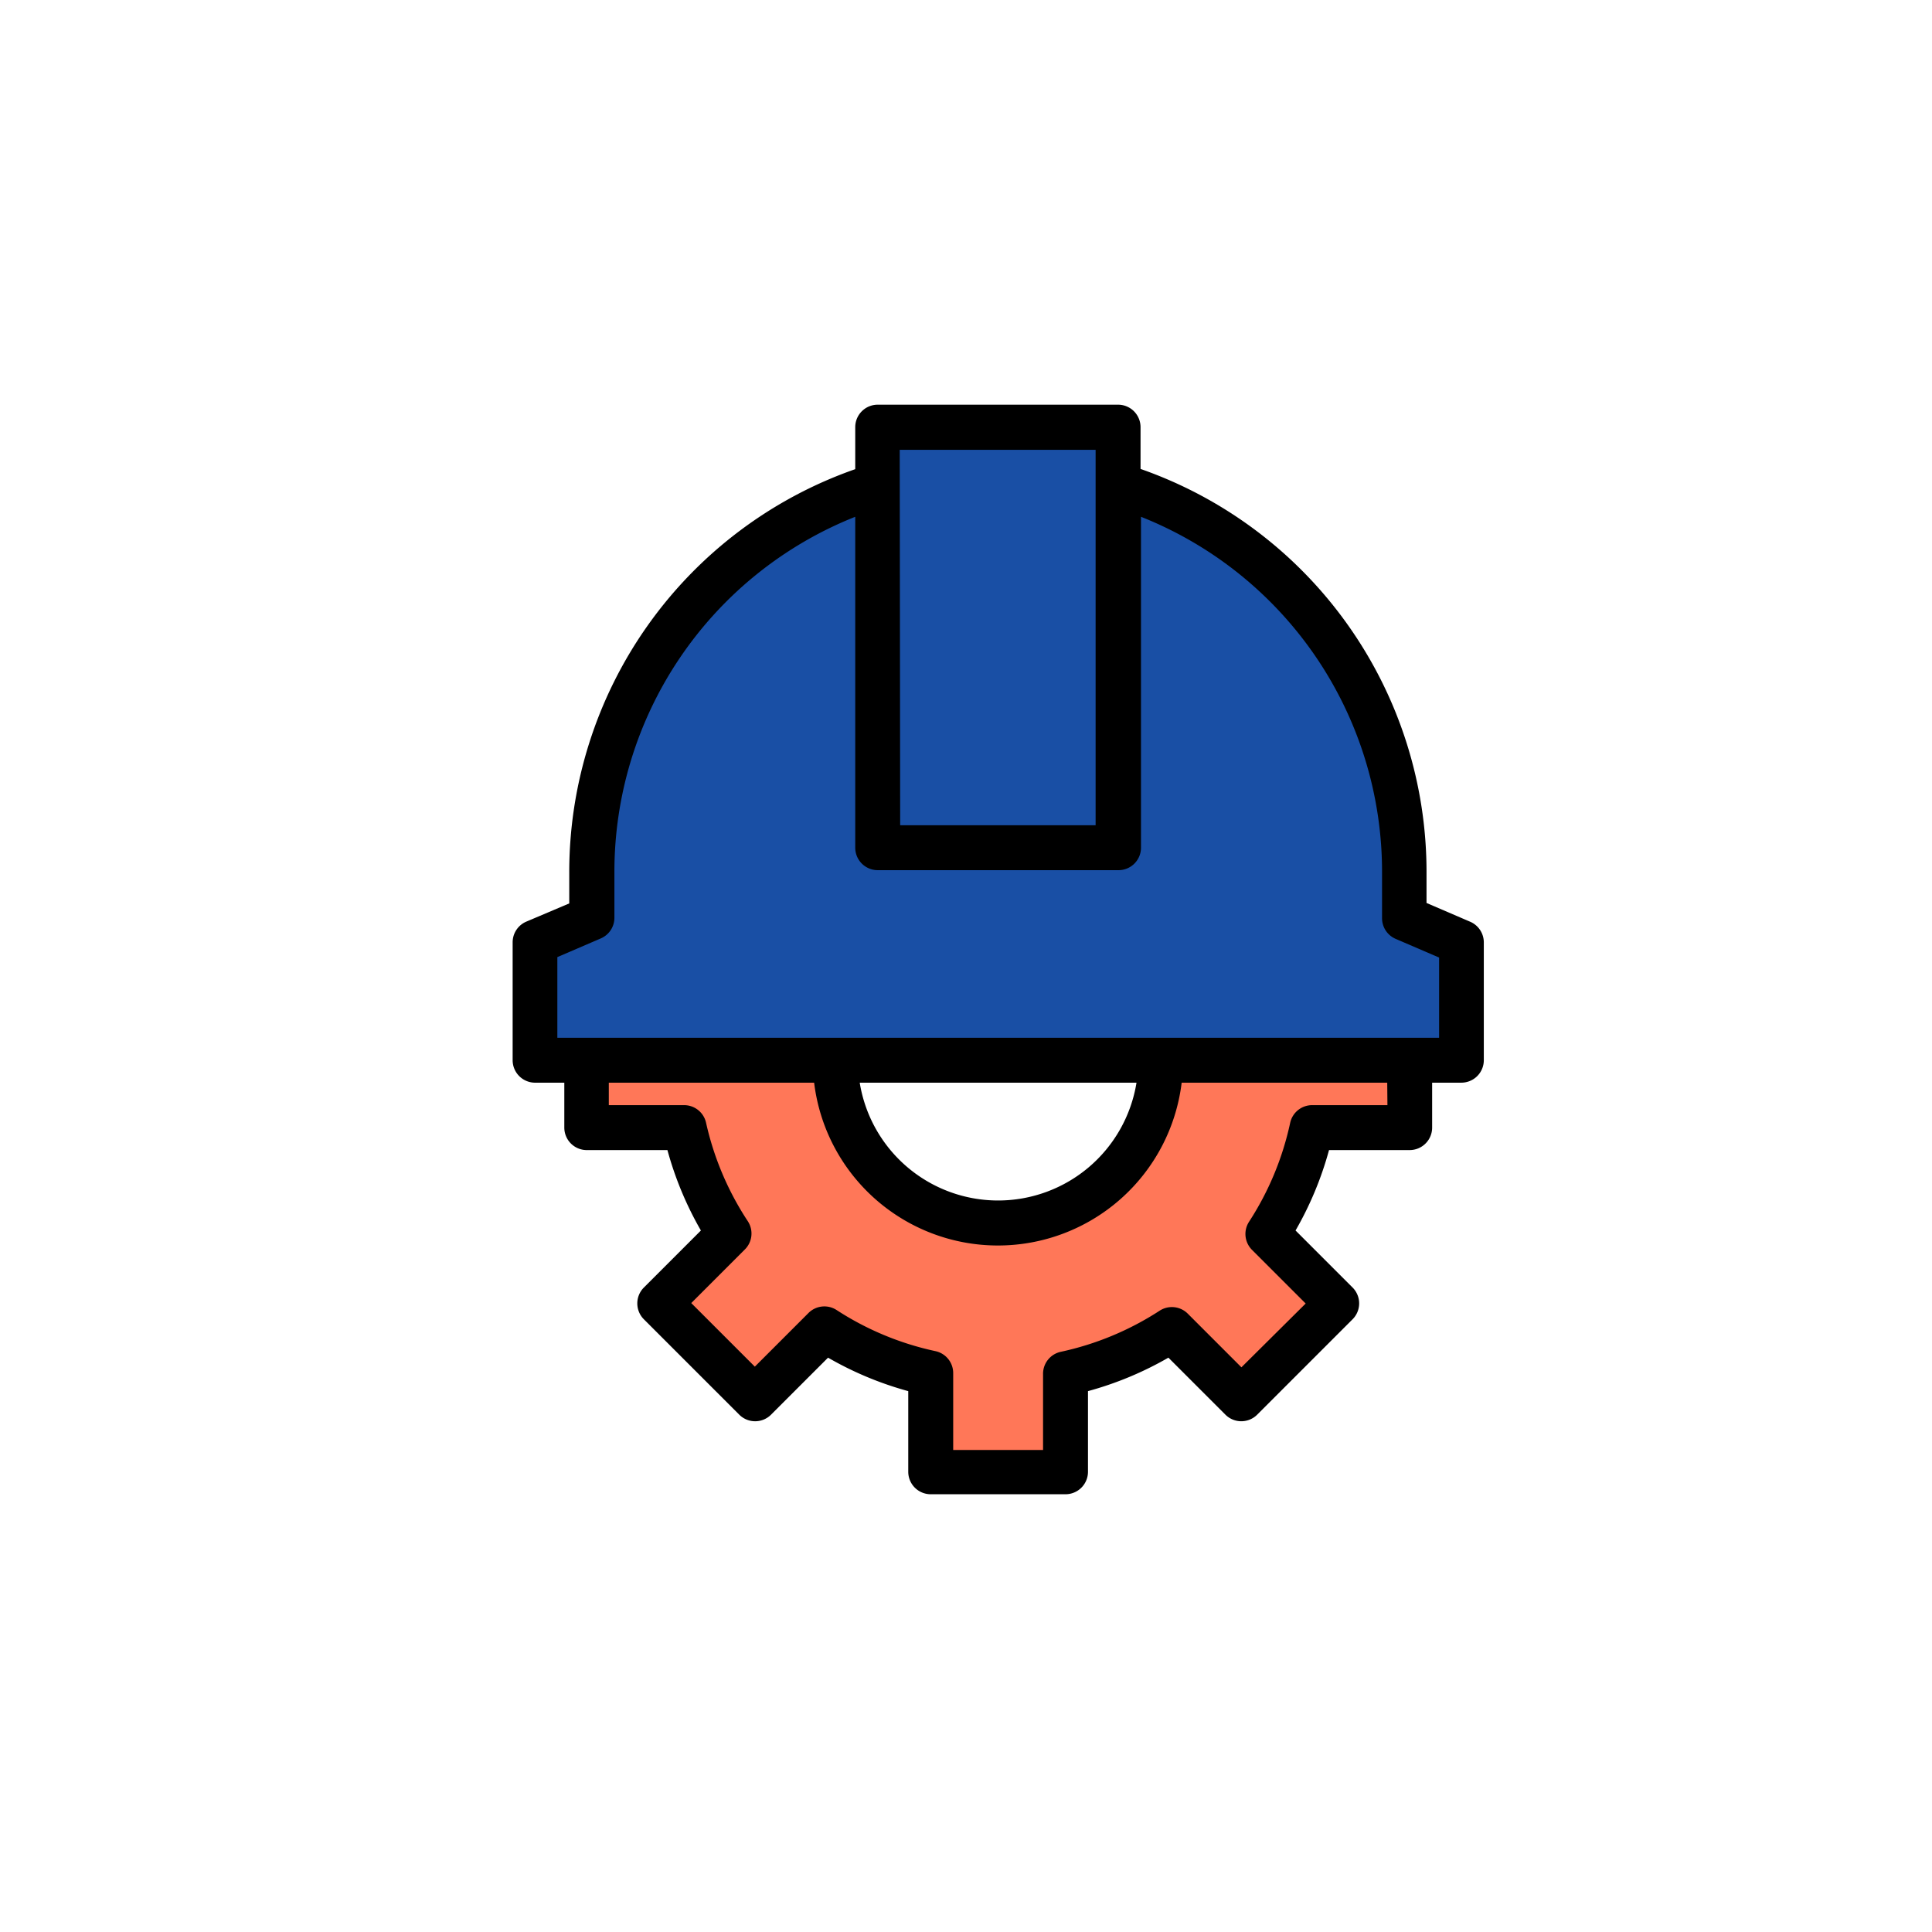 <svg xmlns="http://www.w3.org/2000/svg" xmlns:xlink="http://www.w3.org/1999/xlink" width="172" height="172" viewBox="0 0 172 172">
  <defs>
    <filter id="Elipse_5849" x="0" y="0" width="172" height="172" filterUnits="userSpaceOnUse">
      <feOffset dy="3" input="SourceAlpha"/>
      <feGaussianBlur stdDeviation="3" result="blur"/>
      <feFlood flood-opacity="0.161"/>
      <feComposite operator="in" in2="blur"/>
      <feComposite in="SourceGraphic"/>
    </filter>
  </defs>
  <g id="Grupo_912291" data-name="Grupo 912291" transform="translate(987.717 5413.891)">
    <g transform="matrix(1, 0, 0, 1, -987.72, -5413.89)" filter="url(#Elipse_5849)">
      <circle id="Elipse_5849-2" data-name="Elipse 5849" cx="77" cy="77" r="77" transform="translate(9 6)" fill="#fff"/>
    </g>
    <g id="surface1" transform="translate(-942.21 -5377.863)">
      <path id="Trazado_140823" data-name="Trazado 140823" d="M112.062,343.524v-6h-22l-.22,1.76a14.48,14.48,0,0,1-28.74,0l-.22-1.76h-22v6H47.4a28.41,28.41,0,0,0,4,9.46l-6.2,6.2,8.54,8.48,6.2-6.2a28.242,28.242,0,0,0,9.46,4v8.74h12v-8.78a28.236,28.236,0,0,0,9.46-4l6.2,6.2,8.5-8.5-6.16-6.14a28.238,28.238,0,0,0,4-9.46Zm0,0" transform="translate(-32.05 -279.164)" fill="#ff7758"/>
      <path id="Trazado_140824" data-name="Trazado 140824" d="M89,55.266v-4a36,36,0,0,0-22.72-33.6l-2.74-1.1v-5H42.1v5.02l-2.739,1.1a36,36,0,0,0-22.72,33.6v4l-5.06,2.18v10.5h82.5V57.427Zm0,0" transform="translate(-9.47 -9.567)" fill="#194fa5"/>
      <path id="Trazado_140825" data-name="Trazado 140825" d="M85.352,46.02l-3.86-1.66V41.72a38,38,0,0,0-25.46-36V2a2,2,0,0,0-2-2h-21.4a2,2,0,0,0-2,2V5.74a38,38,0,0,0-25.46,36V44.4l-3.82,1.62a2,2,0,0,0-1.22,1.84v10.5a2,2,0,0,0,2,2h2.6v4a2,2,0,0,0,2,2h7.18a30.249,30.249,0,0,0,2.98,7.16l-5.08,5.08a2,2,0,0,0,0,2.821l8.5,8.5a2,2,0,0,0,2.82,0l5.08-5.08a30.181,30.181,0,0,0,7.14,2.98V95a2,2,0,0,0,2,2h12a2,2,0,0,0,2-2V87.82a30.165,30.165,0,0,0,7.16-2.98l5.08,5.08a2,2,0,0,0,2.82,0l8.5-8.5a2,2,0,0,0,0-2.821l-5.08-5.08a30.266,30.266,0,0,0,2.98-7.16h7.18a2,2,0,0,0,2-2v-4h2.6a2,2,0,0,0,2-2V47.86A2,2,0,0,0,85.352,46.02Zm-50.76-42h17.44V37.44h-17.4Zm43.42,58.34h-6.66a2,2,0,0,0-2,1.58,26.287,26.287,0,0,1-3.66,8.8,2,2,0,0,0,.26,2.5l4.781,4.78-5.72,5.68-4.78-4.781a2,2,0,0,0-2.5-.26,26.3,26.3,0,0,1-8.8,3.66,2,2,0,0,0-1.58,2V93.06h-8v-6.8a2,2,0,0,0-1.58-2,26.211,26.211,0,0,1-8.8-3.66,2,2,0,0,0-2.5.26l-4.78,4.78-5.66-5.66,4.78-4.78a2,2,0,0,0,.26-2.5,26.333,26.333,0,0,1-3.719-8.76,2,2,0,0,0-2-1.58H8.693v-2h18.28a16.48,16.48,0,0,0,32.72,0h18.3Zm-46.96-2h24.62a12.48,12.48,0,0,1-24.64,0Zm51.56-4H4.112V49.18l3.86-1.66a2,2,0,0,0,1.22-1.84v-4a34,34,0,0,1,21.44-31.7V39.44a2,2,0,0,0,2,2h21.44a2,2,0,0,0,2-2V9.98a34,34,0,0,1,21.46,31.74v4a2,2,0,0,0,1.22,1.84l3.86,1.66Zm0,0"/>
    </g>
  </g>
</svg>
